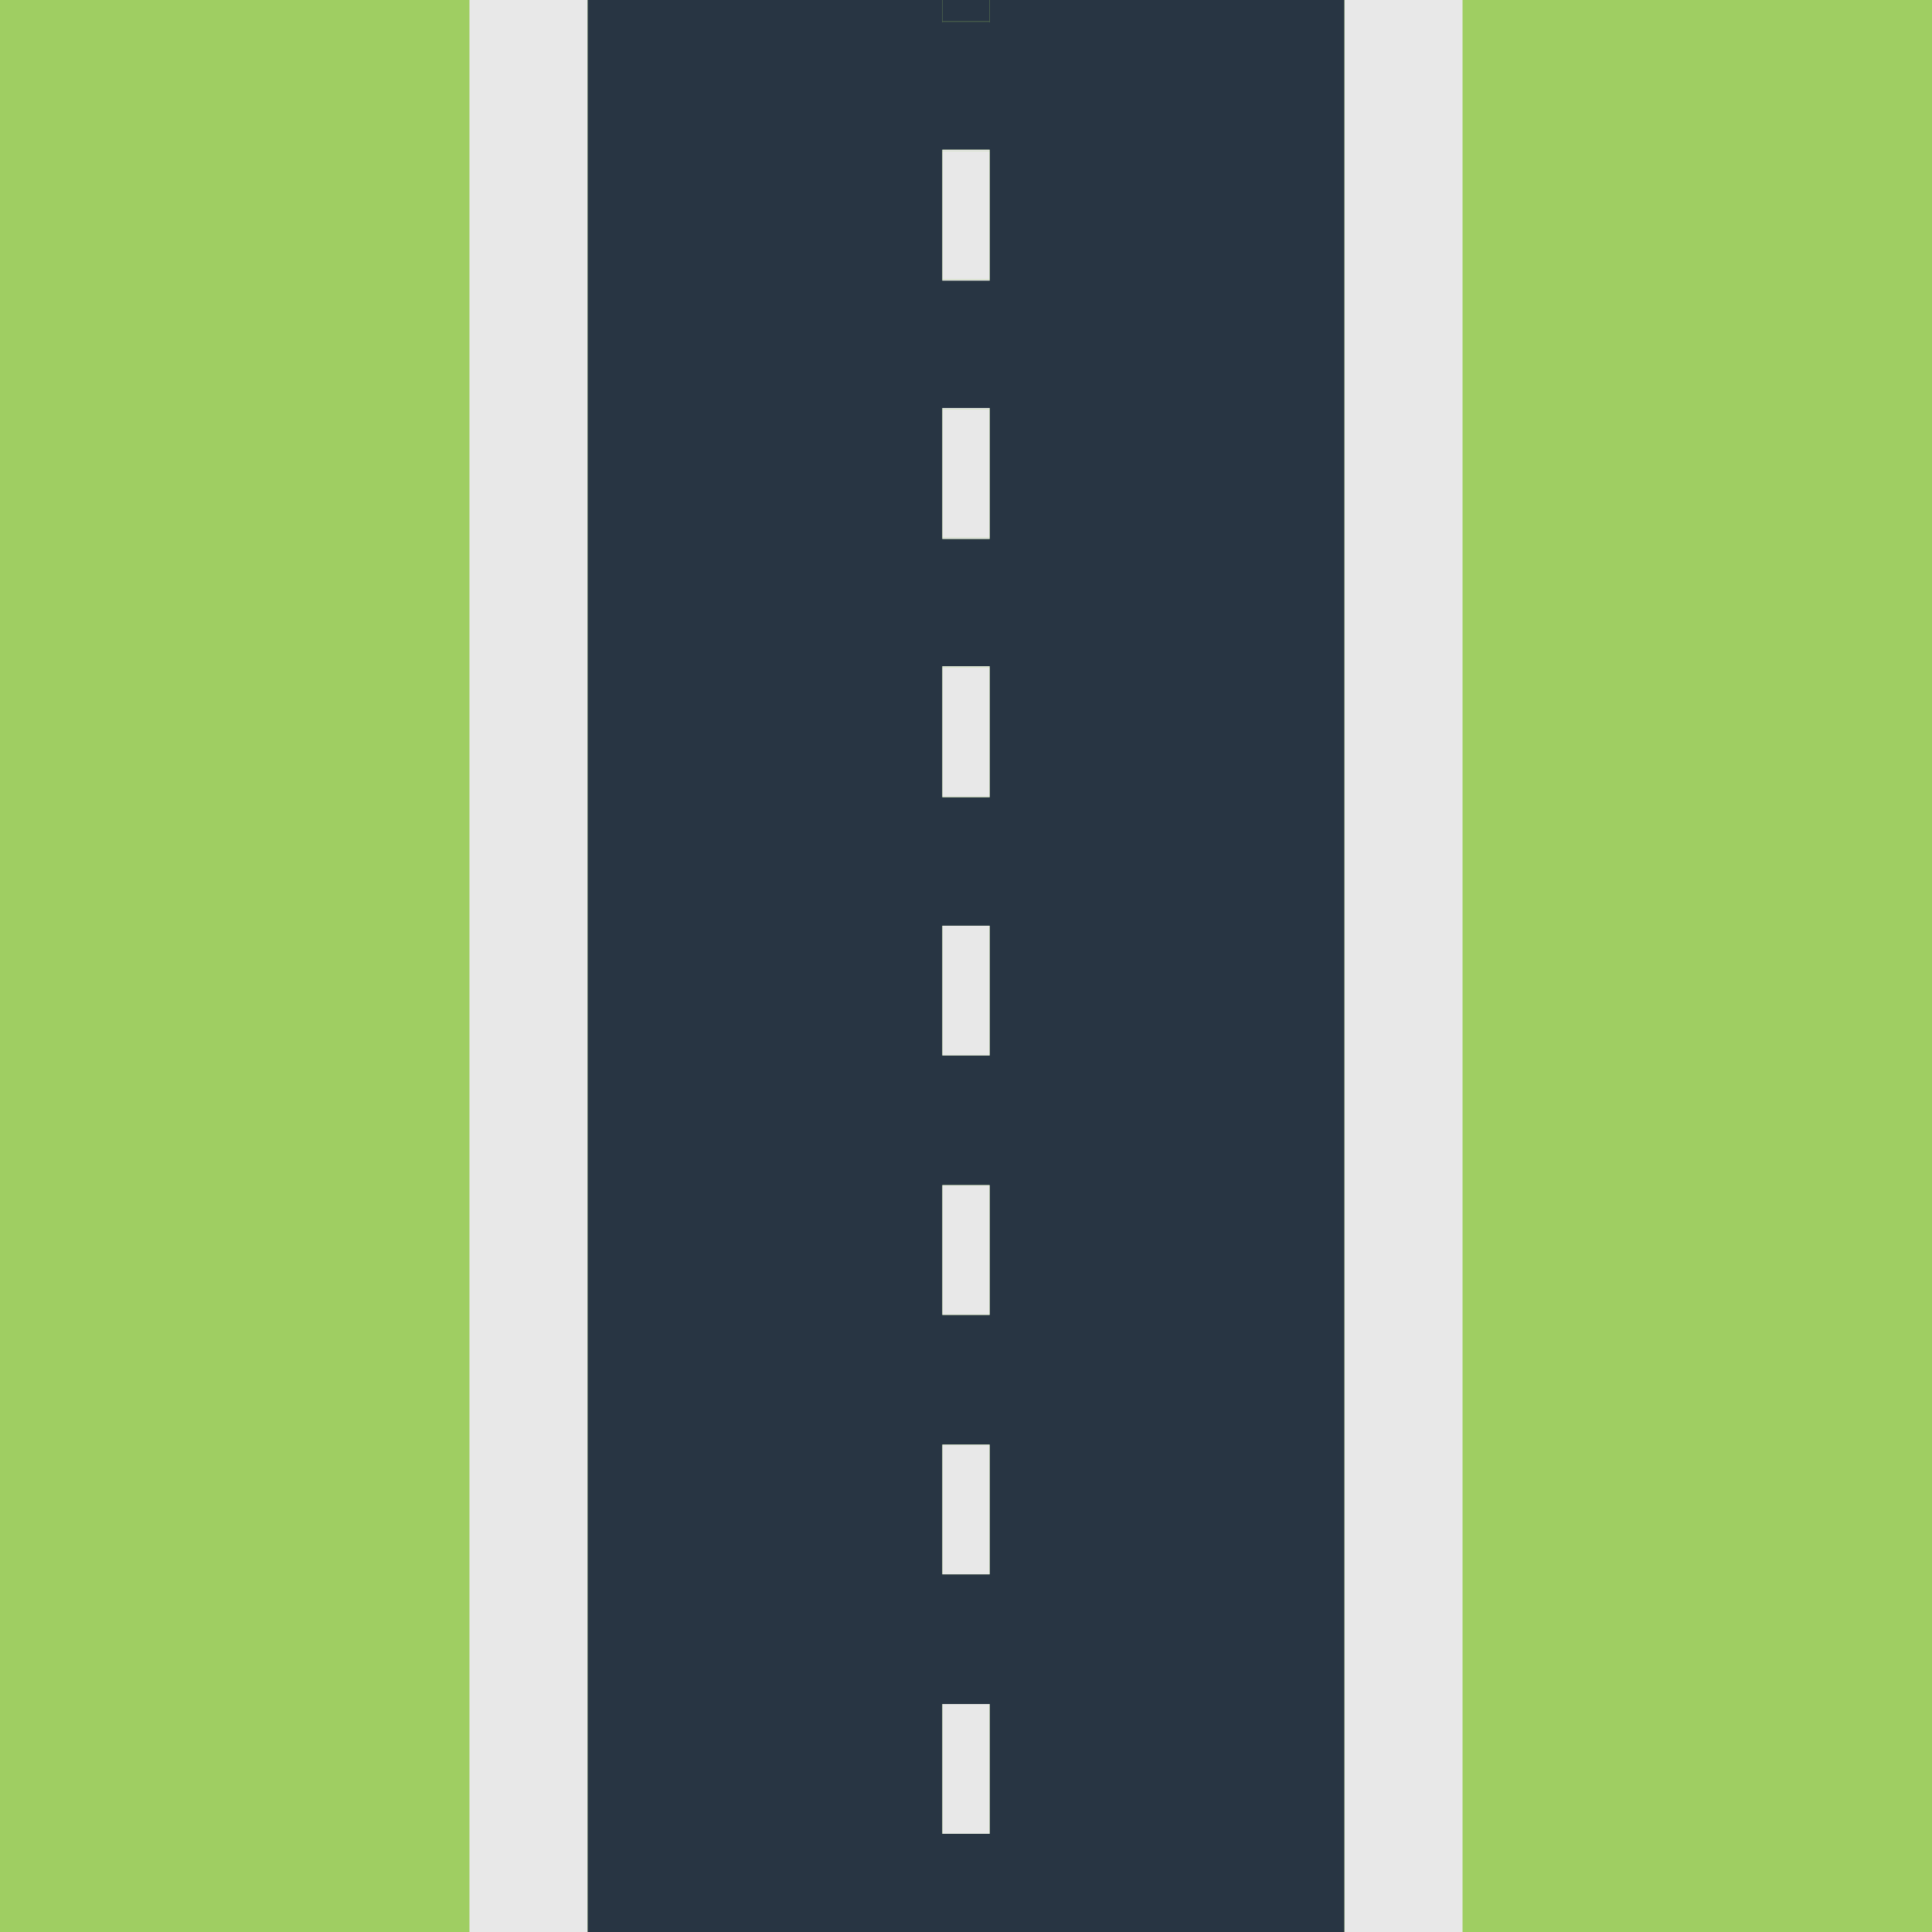 <?xml version="1.0" encoding="UTF-8"?>
<svg id="Layer_2" data-name="Layer 2" xmlns="http://www.w3.org/2000/svg" viewBox="0 0 186.357 186.357">
  <g id="routes">
    <g>
      <rect width="186.357" height="186.357" transform="translate(186.357 186.357) rotate(180)" style="fill: #9fce62;"/>
      <g>
        <rect x="45.282" width="11.404" height="186.357" style="fill: #e8e8e8;"/>
        <polygon points="129.67 186.357 141.074 186.357 141.074 97.897 141.074 0 129.67 0 129.67 186.357" style="fill: #e8e8e8;"/>
        <path d="m129.67,0h-34.211v2.154h-4.562V0h-34.211v186.357h72.984V0Zm-34.211,176.882h-4.562v-12.513h4.562v12.513Zm0-25.026h-4.562v-12.513h4.562v12.513Zm0-25.026h-4.562v-12.513h4.562v12.513Zm0-25.022h-4.562v-12.513h4.562v12.513Zm0-37.426v12.513h-4.562v-12.625h4.562v.113Zm0-24.913v12.513h-4.562v-12.625h4.562v.113Zm0-24.914v12.513h-4.562v-12.625h4.562v.113Z" style="fill: #283543;"/>
        <rect x="90.897" y="114.317" width="4.562" height="12.513" style="fill: #e8e8e8;"/>
        <rect x="90.897" y="89.296" width="4.562" height="12.513" style="fill: #e8e8e8;"/>
        <rect x="90.897" y="64.269" width="4.562" height=".113" style="fill: #e8e8e8;"/>
        <rect x="90.897" y="76.782" width="4.562" height=".112" style="fill: #e8e8e8;"/>
        <rect x="90.897" y="64.382" width="4.562" height="12.4" style="fill: #e8e8e8;"/>
        <rect x="90.897" y="39.355" width="4.562" height=".113" style="fill: #e8e8e8;"/>
        <rect x="90.897" y="51.868" width="4.562" height=".112" style="fill: #e8e8e8;"/>
        <rect x="90.897" y="39.468" width="4.562" height="12.4" style="fill: #e8e8e8;"/>
        <rect x="90.897" y="14.442" width="4.562" height=".113" style="fill: #e8e8e8;"/>
        <rect x="90.897" y="26.955" width="4.562" height=".112" style="fill: #e8e8e8;"/>
        <rect x="90.897" y="14.555" width="4.562" height="12.4" style="fill: #e8e8e8;"/>
        <rect x="90.897" y="2.041" width="4.562" height=".112" style="fill: #283543;"/>
        <rect x="90.897" width="4.562" height="2.041" style="fill: #283543;"/>
        <rect x="90.897" y="139.343" width="4.562" height="12.513" style="fill: #e8e8e8;"/>
        <rect x="90.897" y="164.369" width="4.562" height="12.513" style="fill: #e8e8e8;"/>
      </g>
    </g>
  </g>
</svg>